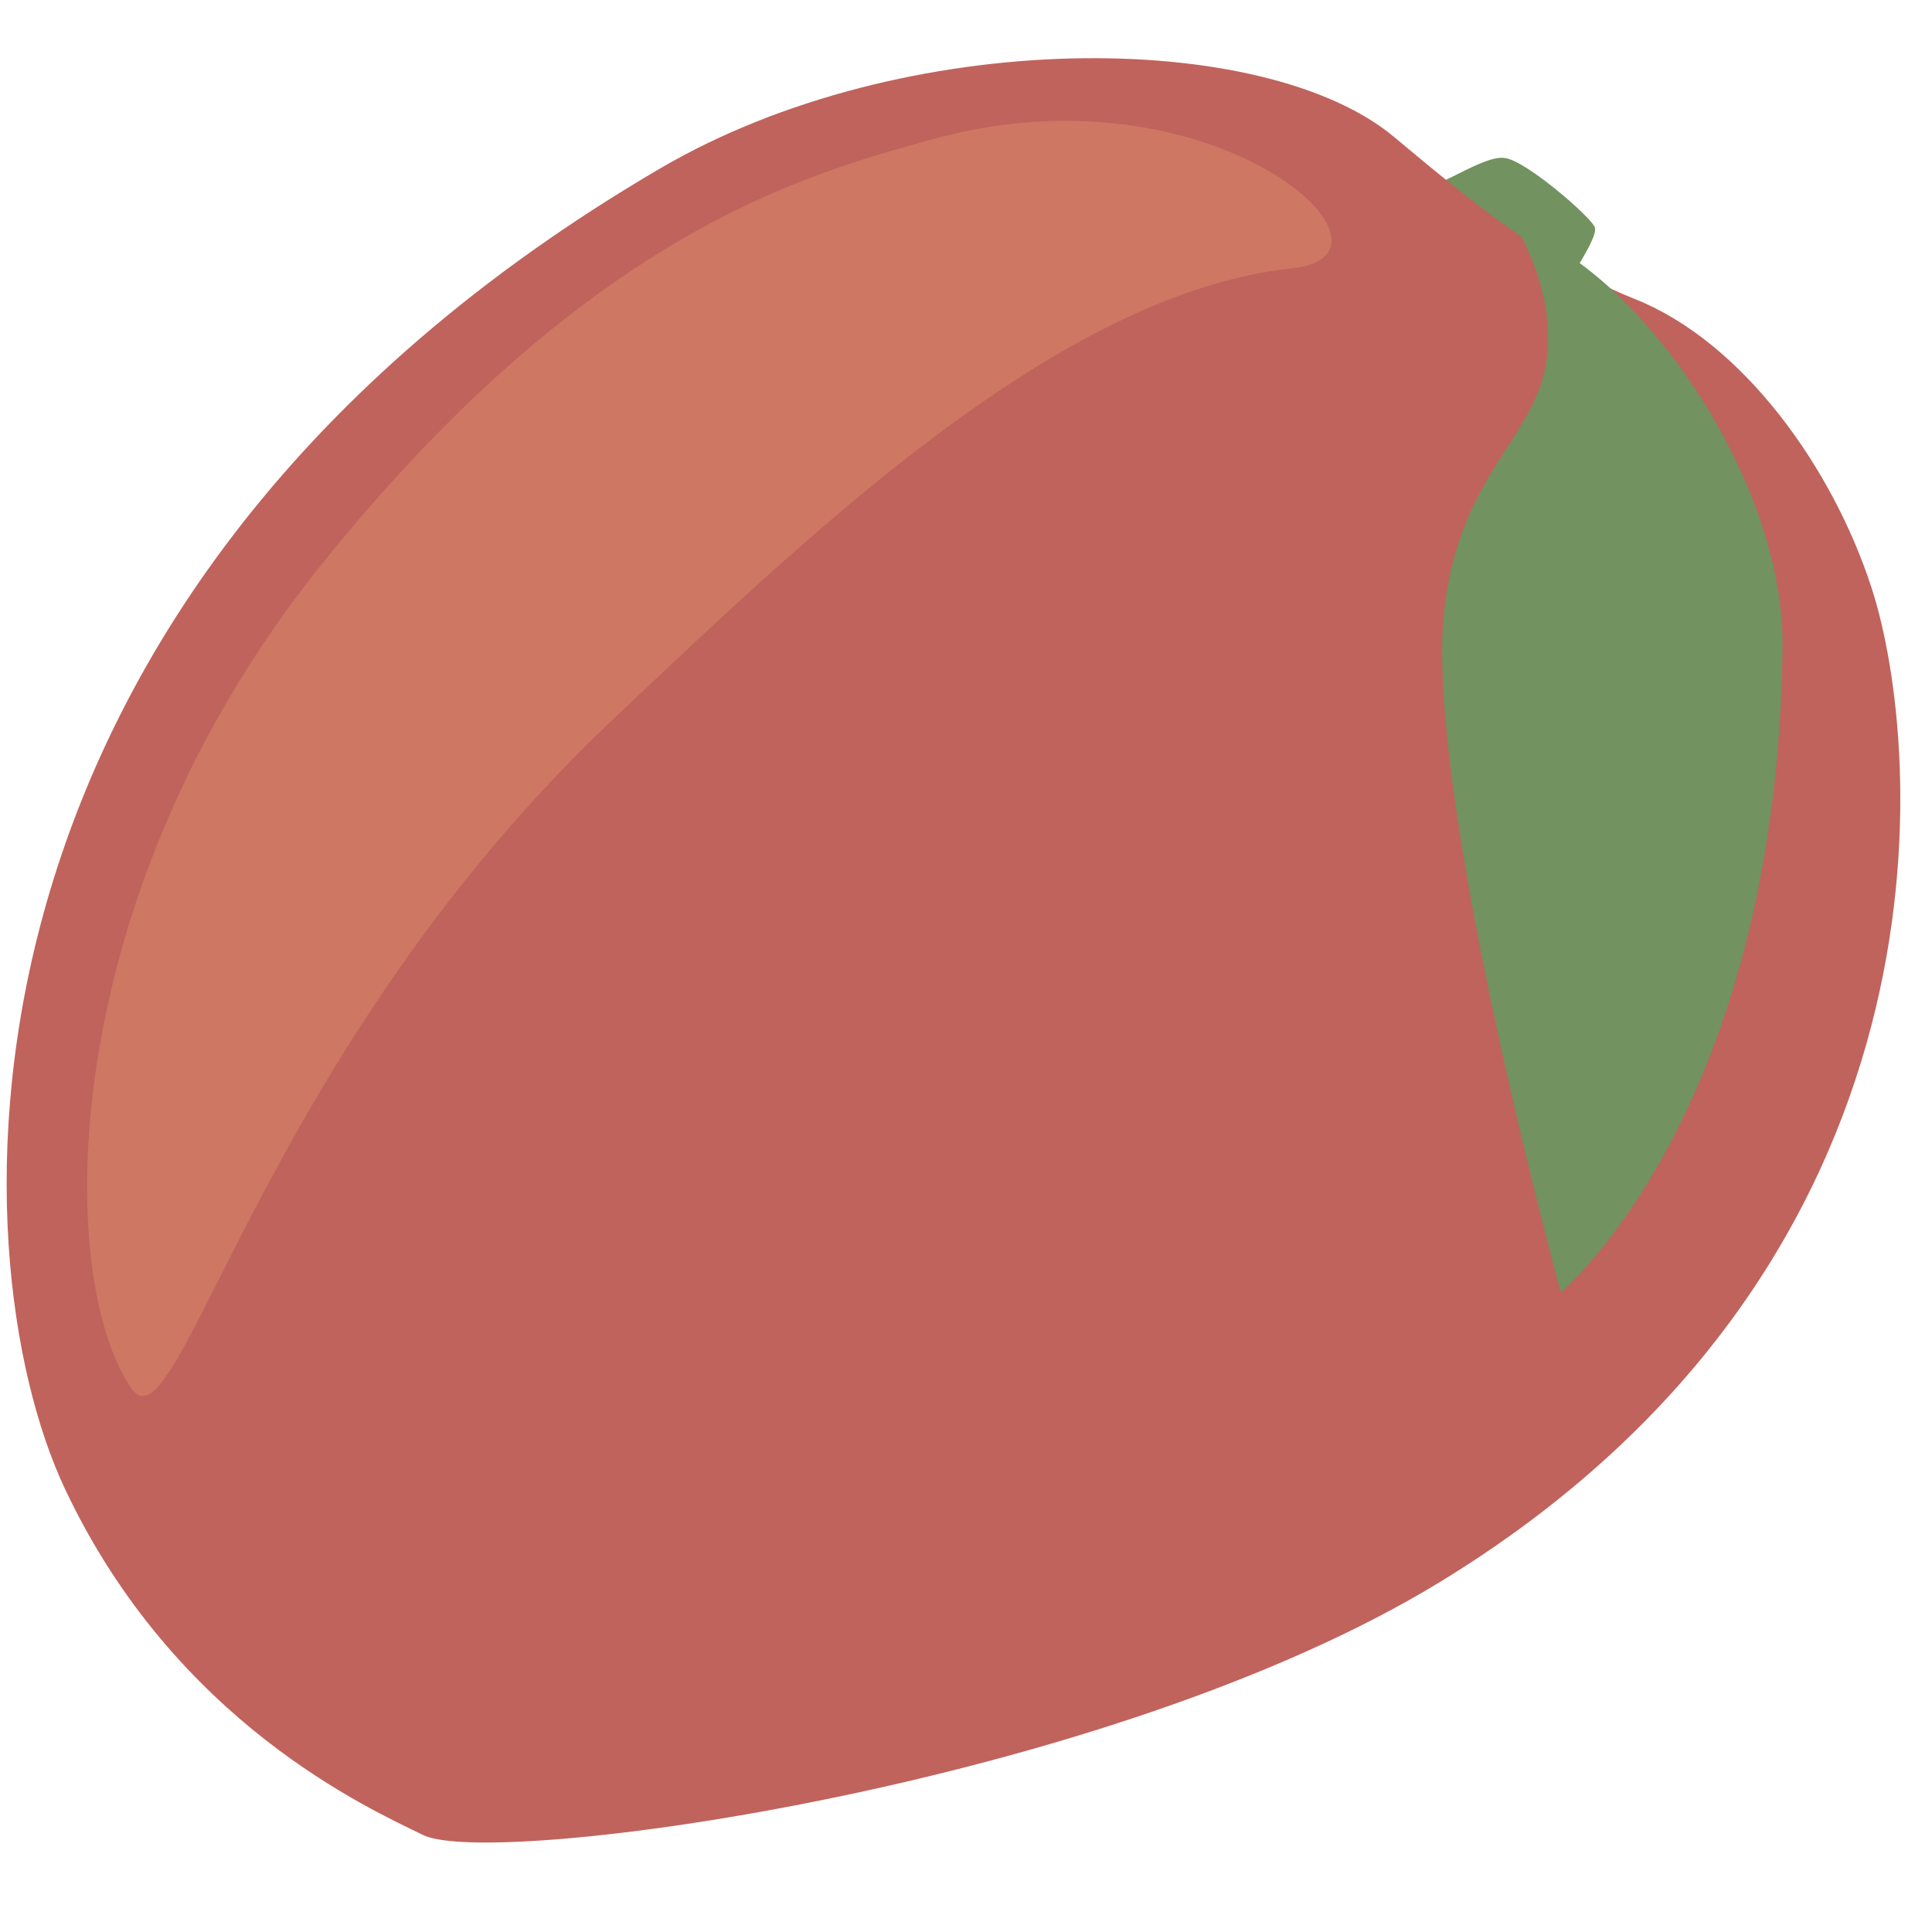 <svg viewBox="0 0 36 36" xmlns="http://www.w3.org/2000/svg"><path d="m26.38 3.539c.483-.039 1.259-.655 1.664-.595s1.573 1.078 1.67 1.283-.637 1.178-.746 1.48-.64.239-1.51-.543c-.869-.782-1.078-1.625-1.078-1.625z" fill="#72925f"/><path d="m12.3 3.139c4.545-2.66 11.267-2.611 13.685-.58 1.617 1.358 2.942 2.401 4.474 3.011 2.022.804 3.692 3.154 4.415 5.384.981 3.023 1.68 12.579-8.029 18.516-6.233 3.812-17.656 5.363-18.961 4.723-.984-.483-4.621-2.09-6.675-6.453s-2.533-16.629 11.091-24.601z" fill="#c0635c"/><path d="m17.329 2.607c5.249-1.482 9.171 2.136 6.749 2.393-4.359.463-9.015 4.969-12.625 8.375-6.625 6.25-8.125 13.75-9 12.5-1.424-2.034-1.468-9.148 3.561-15.386s9.104-7.257 11.315-7.882z" fill="#ce7763"/><path d="m28.271 4.278c2.174.697 4.987 4.564 4.944 7.811-.114 8.655-4.132 11.992-4.132 11.992s-2.551-9.325-2.171-12.719c.278-2.478 1.646-3.166 1.891-4.569.229-1.305-.532-2.515-.532-2.515z" fill="#72925f"/></svg>